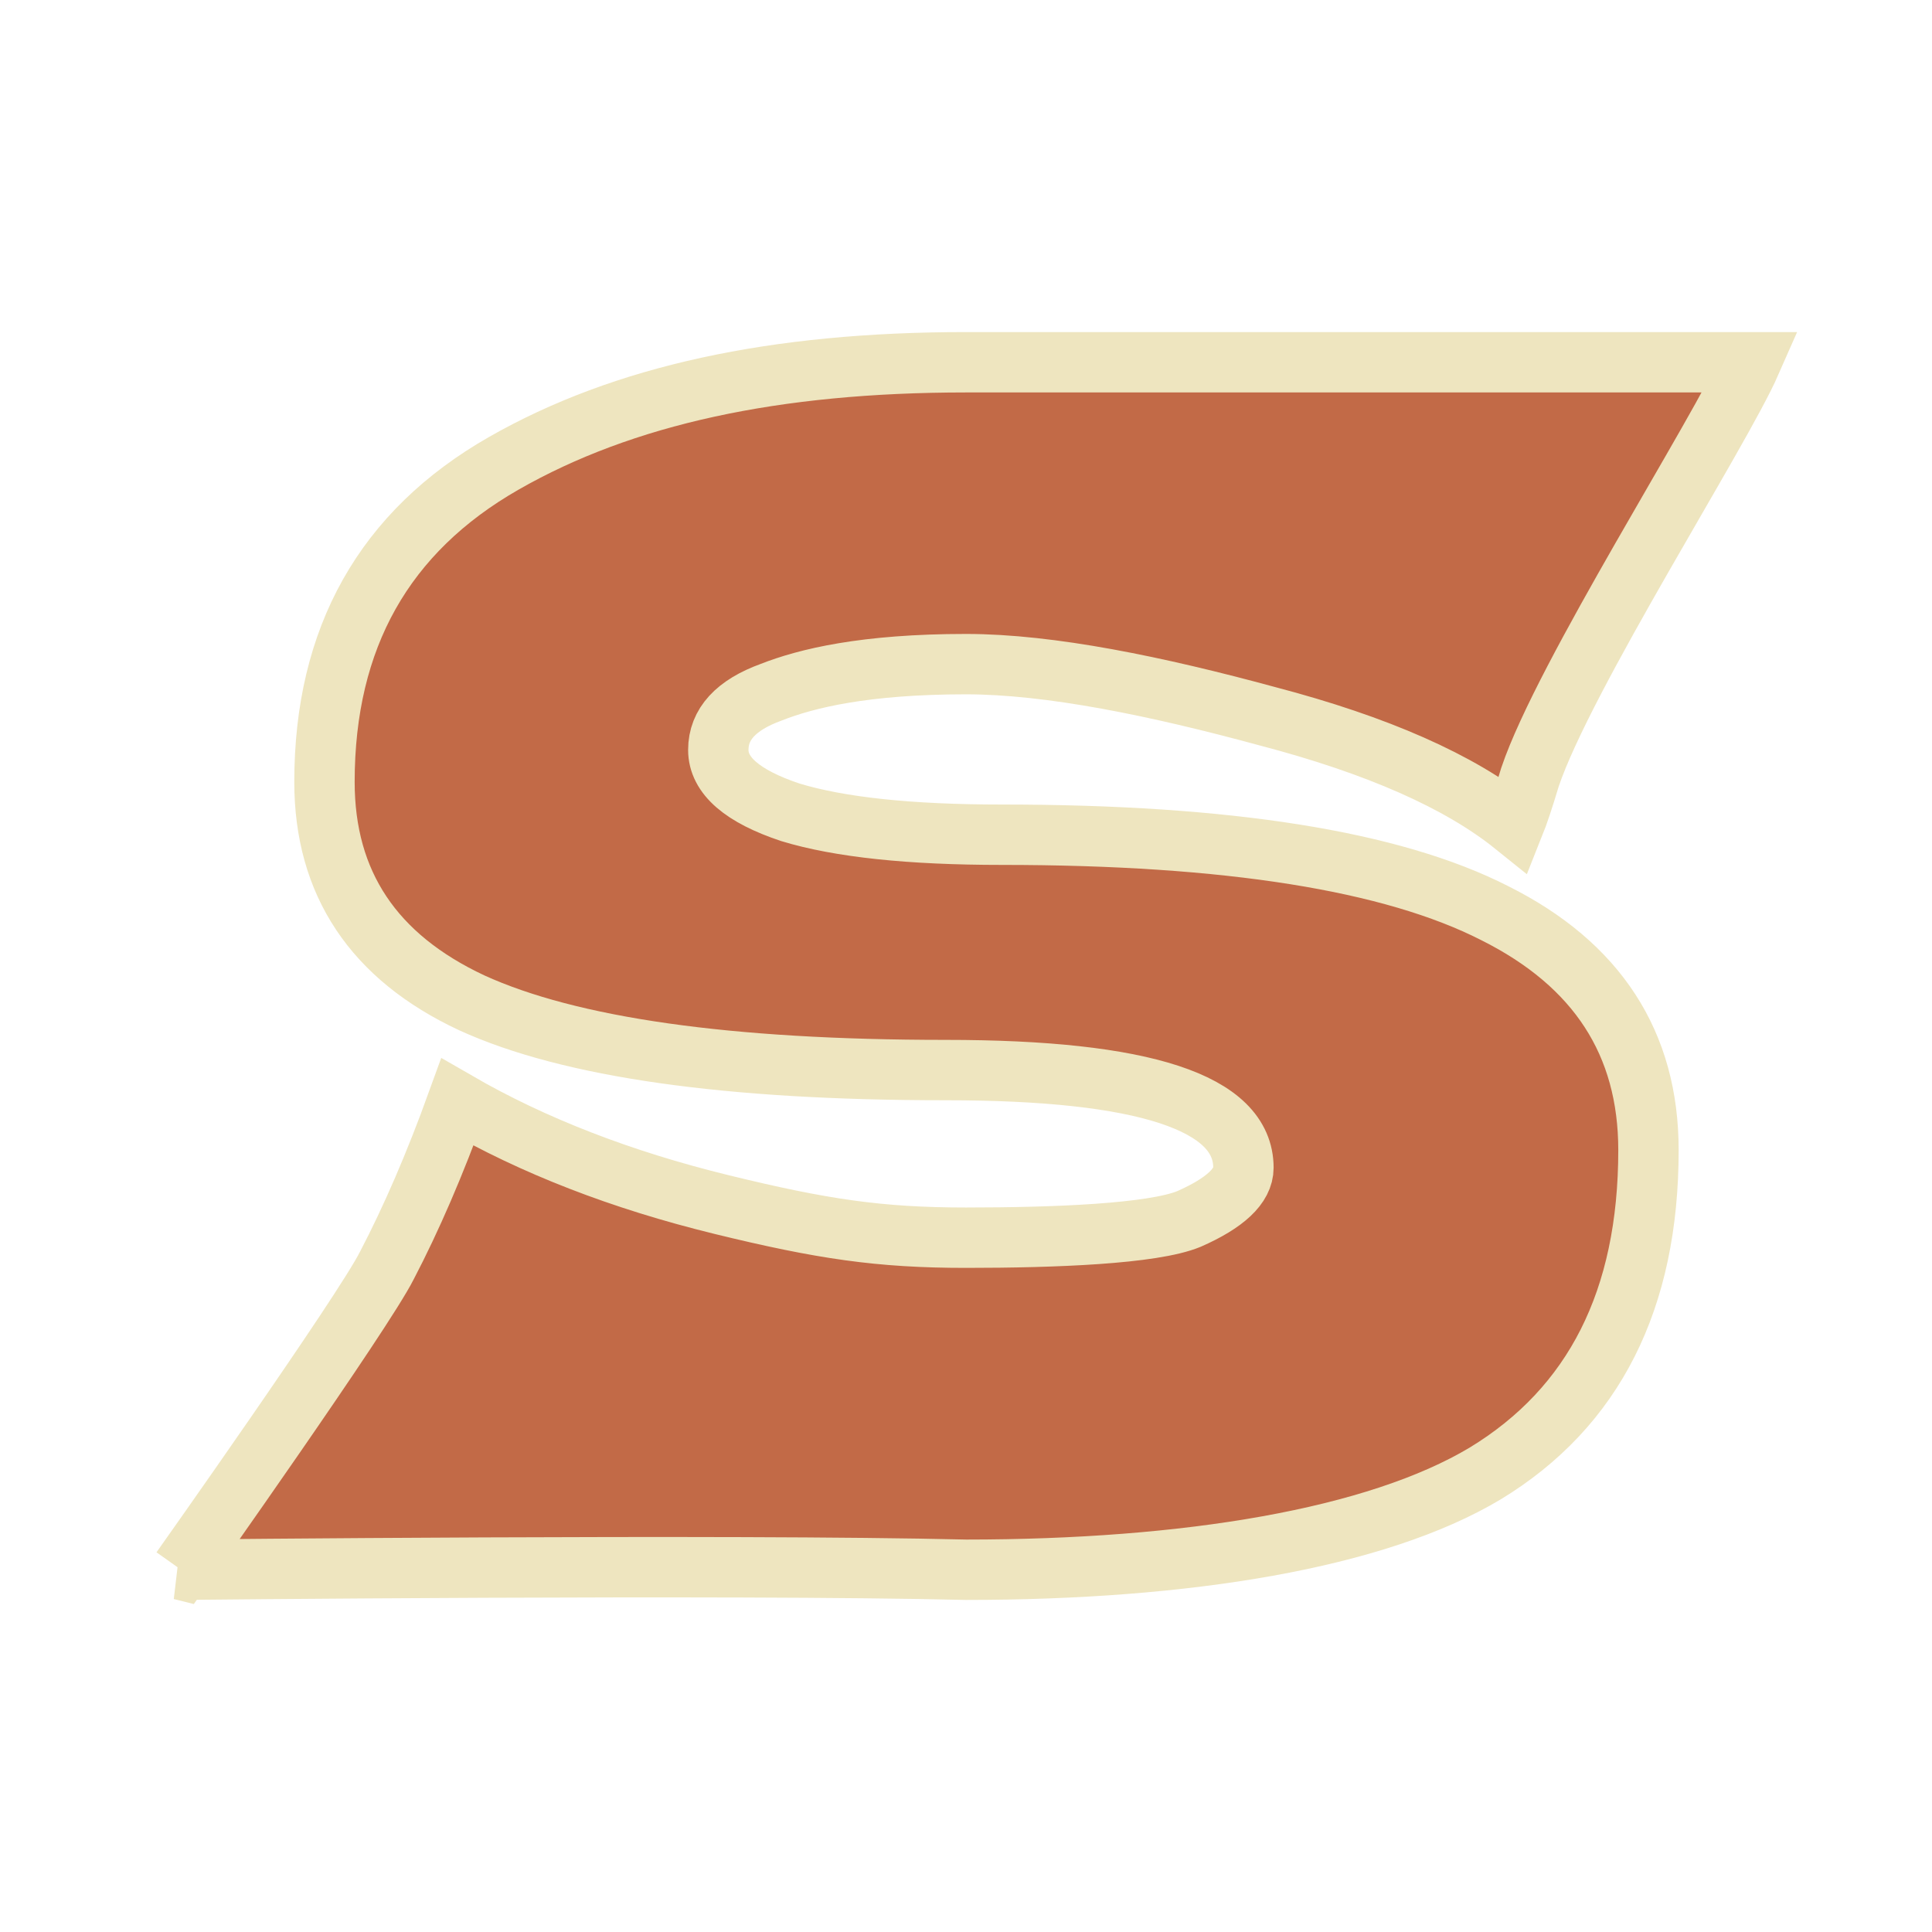 <?xml version="1.0" encoding="UTF-8" standalone="no"?>
<svg
   width="1024"
   height="1024"
   viewBox="0 0 270.933 270.933"
   version="1.1"
   id="svg1013"
   inkscape:version="1.1 (c4e8f9ed74, 2021-05-24)"
   sodipodi:docname="letter.svg"
   inkscape:export-filename="/home/ash/Development/csharp/Stratum/media/icon/128.png"
   inkscape:export-xdpi="12"
   inkscape:export-ydpi="12"
   xmlns:inkscape="http://www.inkscape.org/namespaces/inkscape"
   xmlns:sodipodi="http://sodipodi.sourceforge.net/DTD/sodipodi-0.dtd"
   xmlns="http://www.w3.org/2000/svg"
   xmlns:svg="http://www.w3.org/2000/svg"
   xmlns:rdf="http://www.w3.org/1999/02/22-rdf-syntax-ns#"
   xmlns:cc="http://creativecommons.org/ns#"
   xmlns:dc="http://purl.org/dc/elements/1.1/">
  <defs
     id="defs1007">
    <inkscape:path-effect
       effect="mirror_symmetry"
       start_point="229.976,50.369"
       end_point="229.976,220.565"
       center_point="229.976,135.467"
       id="path-effect153818"
       is_visible="true"
       lpeversion="1.1"
       mode="vertical"
       discard_orig_path="false"
       fuse_paths="false"
       oposite_fuse="false"
       split_items="false"
       split_open="false" />
    <inkscape:path-effect
       effect="mirror_symmetry"
       start_point="256,256"
       end_point="0,0"
       center_point="135.467,135.467"
       id="path-effect153736"
       is_visible="true"
       lpeversion="1.1"
       mode="horizontal"
       discard_orig_path="false"
       fuse_paths="false"
       oposite_fuse="false"
       split_items="false"
       split_open="false" />
    <inkscape:path-effect
       center_point="235.009,143.807"
       end_point="235.009,215.147"
       start_point="85.696,215.9"
       effect="mirror_symmetry"
       id="path-effect104177"
       is_visible="true"
       lpeversion="1.1"
       mode="vertical"
       discard_orig_path="false"
       fuse_paths="true"
       oposite_fuse="false"
       split_items="false"
       split_open="false" />
    <inkscape:path-effect
       effect="offset"
       id="path-effect1154"
       is_visible="true"
       lpeversion="1"
       linejoin_type="miter"
       unit="px"
       offset="-64"
       miter_limit="4"
       attempt_force_join="true"
       update_on_knot_move="true" />
    <inkscape:path-effect
       effect="powerclip"
       id="path-effect944"
       is_visible="true"
       lpeversion="1"
       inverse="true"
       flatten="false"
       hide_clip="false"
       message="Use fill-rule evenodd on &lt;b&gt;fill and stroke&lt;/b&gt; dialog if no flatten result after convert clip to paths." />
    <inkscape:path-effect
       effect="powerclip"
       id="path-effect901"
       is_visible="true"
       lpeversion="1"
       inverse="true"
       flatten="false"
       hide_clip="false"
       message="Use fill-rule evenodd on &lt;b&gt;fill and stroke&lt;/b&gt; dialog if no flatten result after convert clip to paths." />
  </defs>
  <sodipodi:namedview
     id="base"
     pagecolor="#ffffff"
     bordercolor="#666666"
     borderopacity="1.0"
     inkscape:pageopacity="0.0"
     inkscape:pageshadow="2"
     inkscape:zoom="0.56445313"
     inkscape:cx="858.35293"
     inkscape:cy="164.76124"
     inkscape:document-units="mm"
     inkscape:current-layer="svg1013"
     inkscape:document-rotation="0"
     showgrid="true"
     inkscape:window-width="2560"
     inkscape:window-height="1371"
     inkscape:window-x="0"
     inkscape:window-y="0"
     inkscape:window-maximized="1"
     showguides="true"
     inkscape:object-paths="false"
     inkscape:snap-smooth-nodes="true"
     inkscape:guide-bbox="true"
     inkscape:pagecheckerboard="0">
    <inkscape:grid
       type="xygrid"
       id="grid1576"
       spacingx="4.233"
       spacingy="4.233"
       empspacing="4"
       color="#ff00ee"
       opacity="0.247"
       empcolor="#ff00f4"
       empopacity="0.6" />
    <sodipodi:guide
       position="135.467,135.467"
       orientation="0,-1"
       id="guide1106" />
    <sodipodi:guide
       position="135.467,118.533"
       orientation="1,0"
       id="guide1108" />
    <sodipodi:guide
       position="135.467,50.8"
       orientation="0,-1"
       id="guide1122" />
    <sodipodi:guide
       position="135.467,220.133"
       orientation="0,-1"
       id="guide1124" />
    <sodipodi:guide
       position="50.8,135.467"
       orientation="1,0"
       id="guide60093" />
    <sodipodi:guide
       position="220.133,135.467"
       orientation="1,0"
       id="guide60095" />
    <sodipodi:guide
       position="25.4,135.467"
       orientation="1,0"
       id="guide111502" />
    <sodipodi:guide
       position="245.533,148.167"
       orientation="1,0"
       id="guide111542" />
  </sodipodi:namedview>
  <path
     d="m 25.4,220.133 c -10e-7,0 25.567,-36.098 28.859,-42.683 3.442,-6.586 6.735,-14.219 9.878,-22.9 10.627,6.137 22.975,10.926 37.044,14.369 14.069,3.442 22.161,4.648 34.285,4.648 12.423,0 26.183,-0.532 31.272,-2.628 5.089,-2.245 7.633,-4.64 7.633,-7.184 0,-9.13 -13.92,-13.695 -41.759,-13.695 -30.533,0 -52.685,-3.143 -66.455,-9.429 -13.77,-6.436 -20.655,-16.763 -20.655,-30.982 0,-20.206 8.382,-35.098 25.145,-44.677 16.763,-9.579 38.027,-14.171 64.818,-14.171 0,0 110.067,0 110.067,0 -4.341,9.878 -26.185,43.956 -30.975,58.175 -0.898,2.993 -1.646,5.239 -2.245,6.735 -7.633,-6.137 -19.158,-11.225 -34.574,-15.267 -15.416,-4.191 -30.448,-7.31 -42.273,-7.31 -14.219,0 -22.386,1.997 -27.325,3.942 -4.939,1.796 -7.409,4.49 -7.409,8.082 0,3.592 3.368,6.511 10.103,8.756 6.885,2.095 16.763,3.143 29.635,3.143 31.731,0 54.78,3.667 69.149,11.001 14.369,7.184 21.553,18.26 21.553,33.227 0,20.954 -7.633,36.071 -22.9,45.351 -15.267,9.13 -41.824,13.497 -72.806,13.497 -33.273,-0.807 -110.067,0 -110.067,0 z"
     style="font-family:'Dela Gothic One';-inkscape-font-specification:'Dela Gothic One';fill:#c26a47;fill-opacity:1;stroke:#eee5bf;stroke-width:8.467;stroke-miterlimit:4;stroke-dasharray:none;stroke-opacity:1"
     id="path153305"
     sodipodi:nodetypes="cccsscsscsscccccscscscsccc"
     inkscape:export-filename="/home/ash/Development/csharp/Stratum/media/icon/1024.png"
     inkscape:export-xdpi="96"
     inkscape:export-ydpi="96"
     inkscape:label="S"
     sodipodi:insensitive="true" />
</svg>

